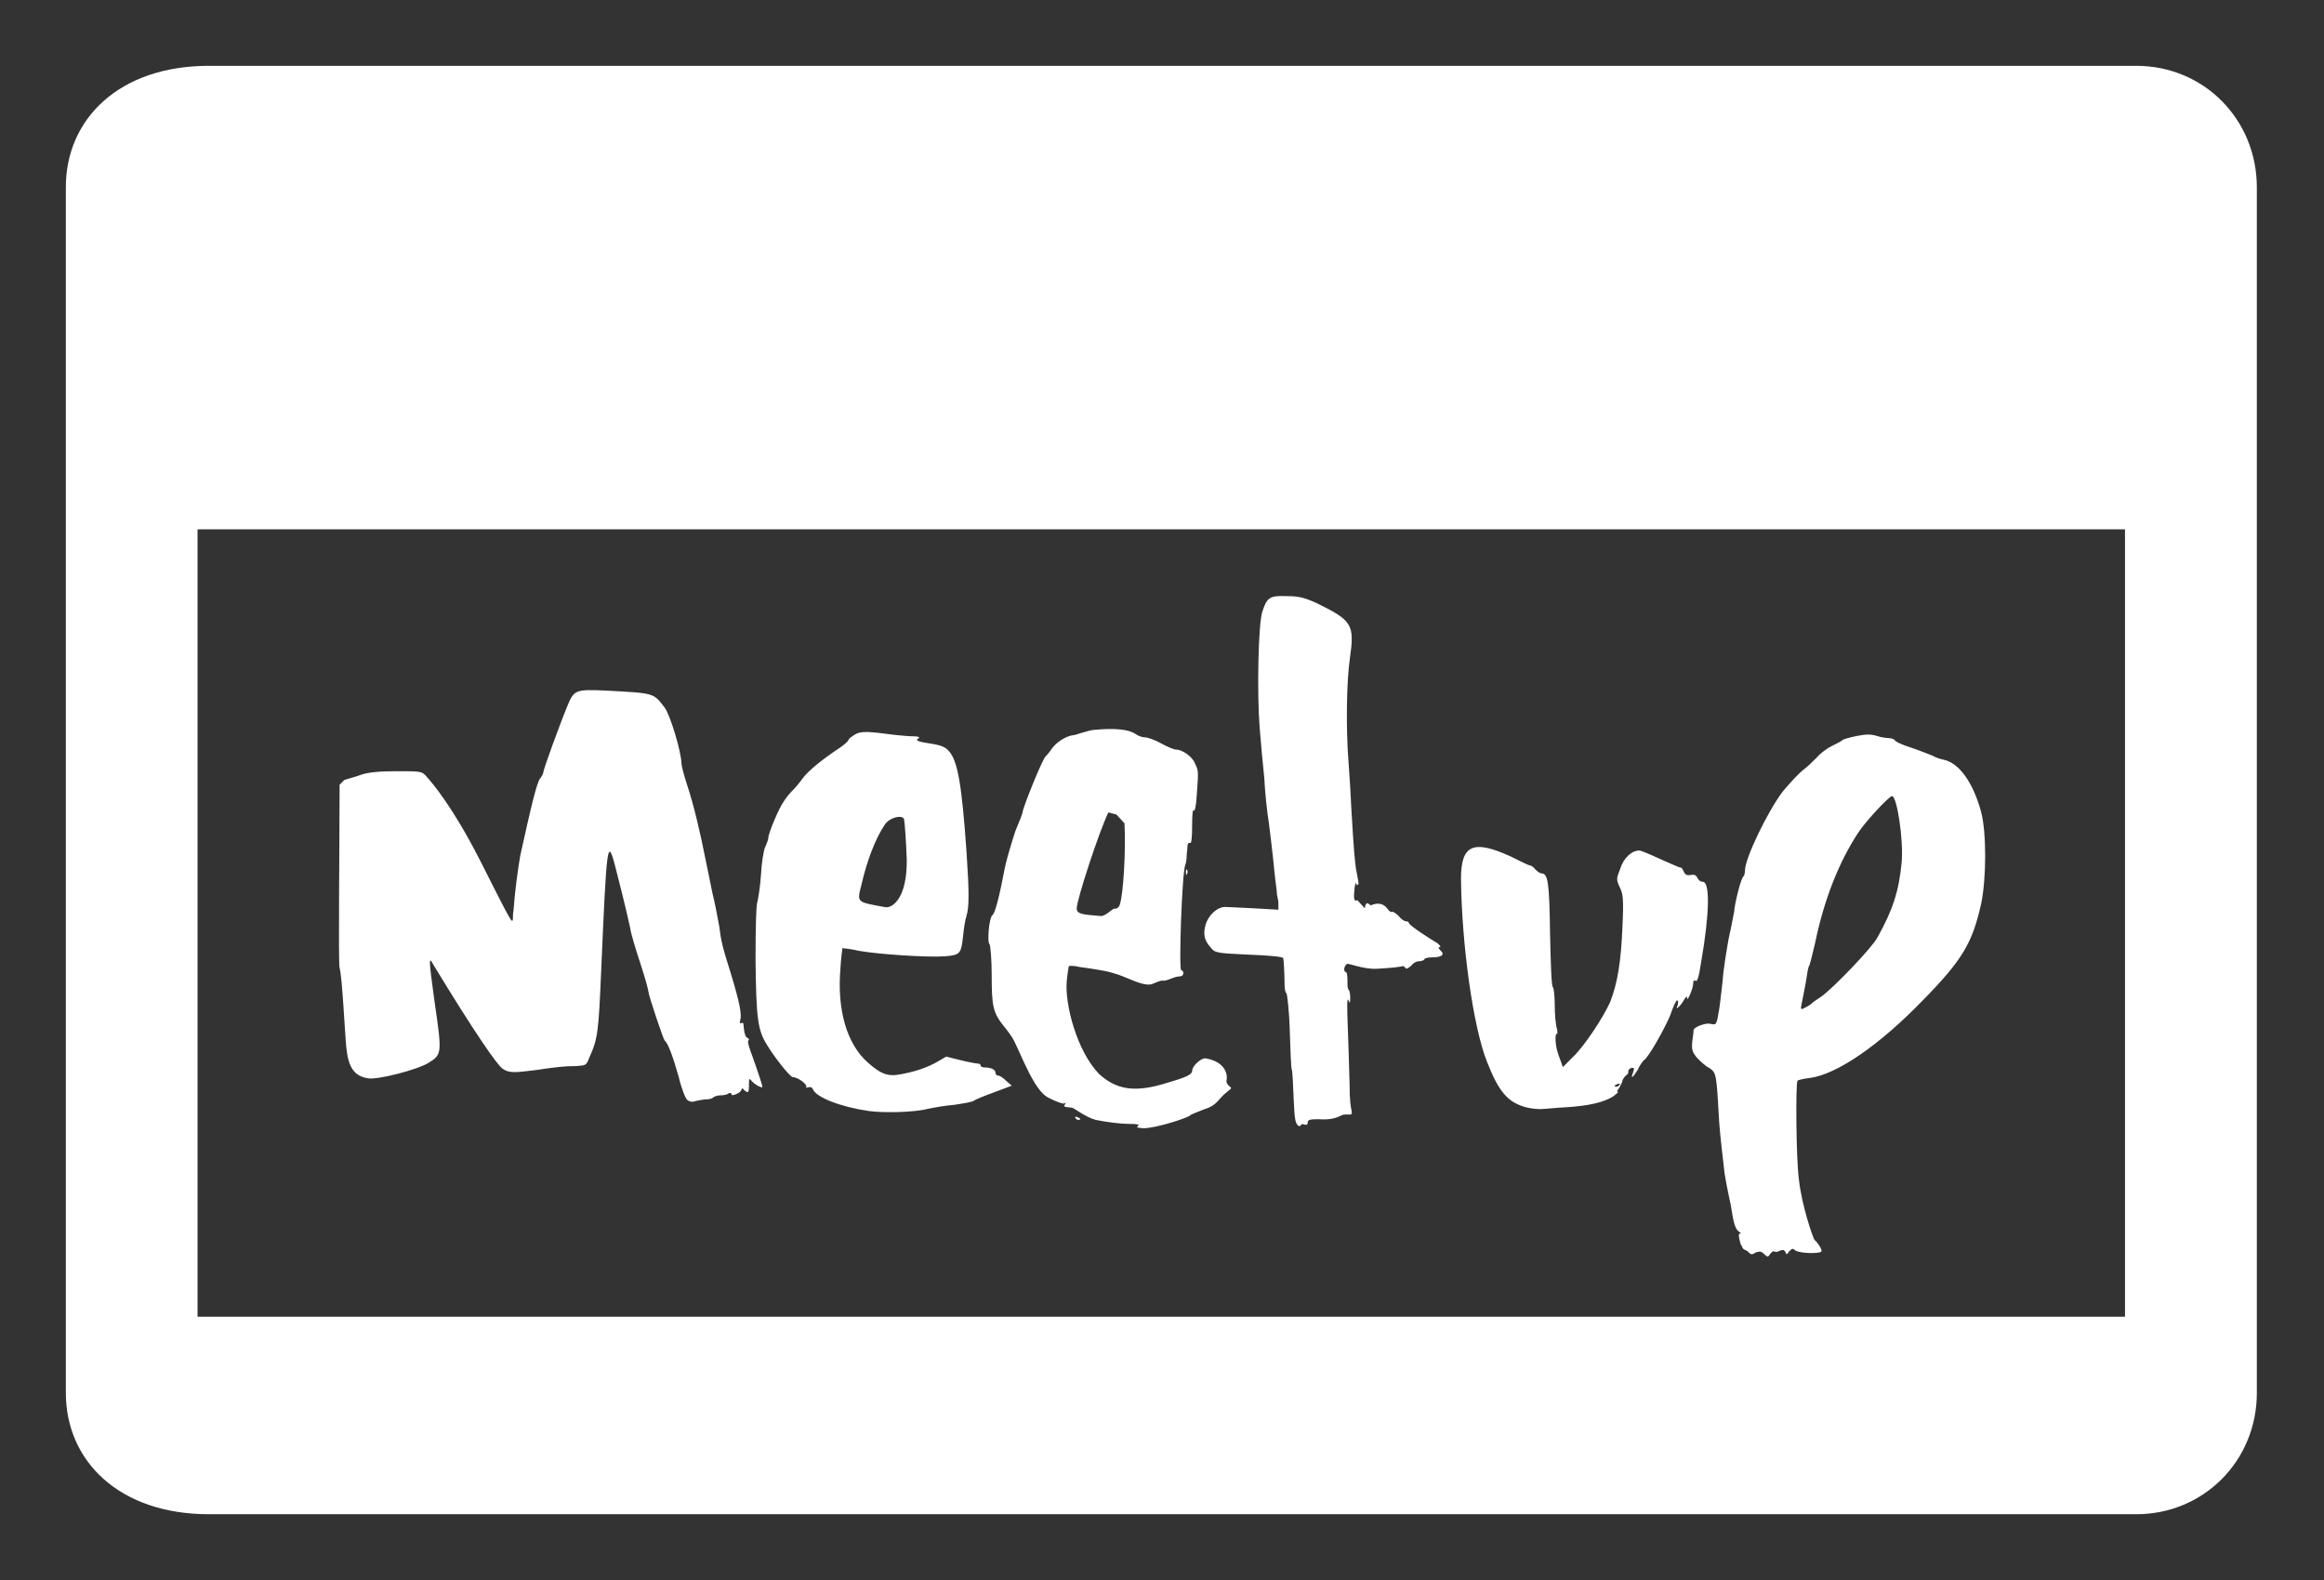 <?xml version="1.0" encoding="utf-8"?>
<!-- Generator: Adobe Illustrator 16.0.4, SVG Export Plug-In . SVG Version: 6.00 Build 0)  -->
<!DOCTYPE svg PUBLIC "-//W3C//DTD SVG 1.1//EN" "http://www.w3.org/Graphics/SVG/1.1/DTD/svg11.dtd">
<svg version="1.1" id="Layer_1" xmlns="http://www.w3.org/2000/svg" xmlns:xlink="http://www.w3.org/1999/xlink" x="0px" y="0px"
	 width="35.293px" height="24px" viewBox="0 0 35.293 24" enable-background="new 0 0 35.293 24" xml:space="preserve">
<rect x="0" y="0" width="35.293" height="24" fill="#333333" stroke="none"/>
<g>
	<path fill="#FFFFFF" d="M26.788,19.046c-0.043-0.041-0.063-0.041-0.129-0.021c-0.031,0.031-0.074,0.031-0.086,0.012
		c-0.011-0.012-0.041-0.042-0.074-0.053c-0.031-0.008-0.054-0.051-0.054-0.103c0-0.051,0.021,0.095-0.012,0.013
		c-0.033-0.113-0.033-0.156-0.012-0.156s0.021-0.008-0.01-0.029c-0.055-0.031-0.086-0.132-0.119-0.357
		c0-0.031-0.061-0.271-0.102-0.528c-0.029-0.246-0.07-0.605-0.082-0.782c-0.041-0.729-0.041-0.749-0.152-0.821
		c-0.062-0.03-0.145-0.112-0.195-0.165c-0.062-0.082-0.072-0.113-0.062-0.236c0.012-0.082,0.021-0.153,0.021-0.174
		c0-0.041,0.174-0.113,0.254-0.095c0.094,0.021,0.094,0.021,0.135-0.227c0.01-0.052,0.029-0.246,0.051-0.421
		c0.012-0.186,0.062-0.475,0.092-0.647c0.041-0.175,0.072-0.36,0.082-0.401c0.012-0.154,0.111-0.535,0.145-0.545
		c0.01-0.01,0.021-0.052,0.021-0.093c0-0.174,0.338-0.884,0.573-1.194c0.093-0.112,0.226-0.257,0.298-0.318
		c0.071-0.051,0.164-0.144,0.215-0.195c0.041-0.051,0.144-0.134,0.226-0.175c0.084-0.042,0.166-0.082,0.166-0.094
		c0.01-0.009,0.104-0.039,0.215-0.061c0.151-0.03,0.217-0.03,0.315,0c0.062,0.022,0.156,0.032,0.185,0.032
		c0.041,0,0.072,0.021,0.082,0.029c0,0.022,0.113,0.073,0.246,0.115c0.123,0.041,0.276,0.102,0.328,0.123
		c0.053,0.031,0.125,0.052,0.174,0.062c0.227,0.051,0.44,0.338,0.563,0.792c0.082,0.309,0.082,1.007,0,1.396
		c-0.133,0.598-0.287,0.854-0.881,1.461c-0.666,0.689-1.312,1.131-1.722,1.184c-0.092,0.011-0.174,0.029-0.186,0.042
		c-0.029,0.051-0.021,1.185,0.021,1.492c0.041,0.399,0.217,0.903,0.238,0.926c0.043,0.031,0.118,0.146,0.106,0.174
		c-0.031,0.041-0.354,0.031-0.406-0.021c-0.032-0.029-0.043-0.021-0.086,0.021c-0.032,0.052-0.043,0.052-0.055,0.011
		c-0.021-0.039-0.043-0.039-0.087-0.021c-0.03,0.021-0.073,0.021-0.084,0.01c-0.012-0.01-0.043,0.012-0.063,0.041
		C26.852,19.098,26.84,19.098,26.788,19.046z M27.516,15.241c0-0.011,0.07-0.052,0.142-0.103c0.176-0.123,0.77-0.74,0.852-0.896
		c0.236-0.422,0.328-0.709,0.369-1.143c0.031-0.338-0.071-1.007-0.146-1.007c-0.041,0-0.391,0.37-0.512,0.554
		c-0.299,0.453-0.522,1.029-0.654,1.668c-0.043,0.186-0.084,0.35-0.094,0.359c-0.012,0.01-0.031,0.124-0.051,0.258
		c-0.021,0.123-0.053,0.267-0.062,0.318c-0.02,0.092-0.01,0.092,0.062,0.051C27.463,15.282,27.504,15.251,27.516,15.241z
		 M19.7,17.082c-0.021-0.031-0.041-0.061-0.052-0.35c-0.01-0.256-0.021-0.475-0.03-0.483c-0.011-0.011-0.021-0.278-0.031-0.586
		c-0.008-0.31-0.041-0.577-0.051-0.577c-0.021-0.01-0.029-0.082-0.029-0.174c0-0.094-0.01-0.34-0.021-0.361
		c-0.021-0.02-0.215-0.039-0.533-0.051c-0.48-0.021-0.502-0.029-0.562-0.102c-0.104-0.114-0.123-0.207-0.082-0.353
		c0.043-0.146,0.176-0.269,0.297-0.269c0.041,0,0.234,0.012,0.441,0.021l0.367,0.021v-0.104c0-0.061-0.02-0.061-0.029-0.215
		c-0.021-0.146-0.041-0.358-0.053-0.474c-0.01-0.112-0.041-0.34-0.061-0.514c-0.029-0.177-0.062-0.485-0.07-0.68
		c-0.021-0.195-0.053-0.546-0.072-0.782c-0.041-0.524-0.021-1.574,0.041-1.758c0.07-0.216,0.111-0.246,0.367-0.236
		c0.186,0,0.266,0.02,0.451,0.103c0.553,0.269,0.584,0.329,0.512,0.842c-0.051,0.34-0.062,1.071-0.021,1.574
		c0.012,0.166,0.033,0.473,0.041,0.679c0.041,0.699,0.053,0.791,0.071,0.936c0.011,0.072,0.041,0.195,0.041,0.238l-0.03,0.021
		c0-0.054-0.019-0.041-0.029,0.021c-0.021,0.193-0.012,0.225,0.041,0.205l0.113,0.123l0.02-0.123c0.021-0.103-0.02,0.113-0.02,0.102
		c0.041-0.121,0.062-0.01,0.102-0.029c0.104-0.042,0.186-0.021,0.246,0.062c0.021,0.03,0.051,0.053,0.061,0.041
		c0.012-0.011,0.062,0.021,0.104,0.062c0.031,0.042,0.082,0.082,0.113,0.082c0.021,0,0.041,0.011,0.041,0.021
		c0,0.041,0.326,0.246,0.431,0.309c0.04,0.029,0.062,0.062,0.04,0.062c-0.03,0-0.021,0.013,0.011,0.052
		c0.071,0.062,0.021,0.104-0.133,0.104c-0.052,0-0.103,0.009-0.113,0.029c-0.01,0.021-0.051,0.031-0.092,0.031
		c-0.031,0-0.082,0.03-0.111,0.072c-0.043,0.031-0.071,0.051-0.082,0.031c-0.012-0.021-0.032-0.031-0.043-0.031
		c-0.01,0.01-0.184,0.031-0.397,0.041c-0.207,0.01-0.432-0.092-0.452-0.072c-0.05,0.041-0.05,0.123-0.011,0.123
		c0.011,0,0.021,0.051,0.021,0.125c0,0.072,0,0.133,0.021,0.146c0.011,0.01,0.021,0.062,0.021,0.112c0,0.094-0.01,0.094-0.028,0.041
		c-0.021-0.041-0.021,0.094-0.011,0.359c0.011,0.237,0.021,0.646,0.029,0.916c0,0.268,0.021,0.361,0.03,0.401
		c0.01,0.052,0,0.071-0.041,0.062c-0.031,0-0.082,0-0.104,0.01c-0.102,0.054-0.205,0.074-0.357,0.062
		c-0.133,0-0.164,0.01-0.164,0.051c0,0.031-0.02,0.041-0.051,0.031c-0.021-0.012-0.051-0.012-0.051,0.01
		C19.741,17.111,19.721,17.111,19.7,17.082z M10.441,16.711c-0.03-0.02-0.091-0.174-0.133-0.35
		c-0.081-0.289-0.164-0.524-0.214-0.555c-0.021-0.021-0.246-0.689-0.246-0.74c0-0.021-0.052-0.217-0.124-0.435
		c-0.071-0.215-0.143-0.45-0.153-0.532c-0.031-0.136-0.061-0.289-0.225-0.927c-0.123-0.481-0.133-0.339-0.215,1.542
		C9.09,15.684,9.08,15.775,8.947,16.07c-0.042,0.113-0.052,0.113-0.195,0.123c-0.185,0-0.297,0.014-0.624,0.062
		c-0.33,0.042-0.402,0.042-0.493-0.02c-0.082-0.053-0.431-0.555-1.055-1.584c-0.071-0.133-0.071-0.092,0.021,0.576
		c0.112,0.771,0.112,0.791-0.092,0.916C6.345,16.247,5.751,16.4,5.597,16.38c-0.216-0.03-0.308-0.164-0.338-0.473
		c-0.021-0.196-0.062-1.081-0.102-1.204c-0.021-0.062,0-1.895,0-2.715V11.92l0.072-0.073c0.061-0.021,0.185-0.051,0.266-0.083
		c0.093-0.03,0.256-0.05,0.522-0.05c0.379,0,0.389,0,0.461,0.082c0.092,0.102,0.399,0.463,0.808,1.265
		c0.503,0.998,0.492,0.967,0.503,0.896c0-0.031,0-0.083,0.009-0.124c0.021-0.289,0.062-0.599,0.102-0.834
		c0.166-0.749,0.256-1.14,0.309-1.182c0.021-0.03,0.041-0.062,0.041-0.083c0-0.041,0.246-0.72,0.378-1.039
		c0.093-0.216,0.124-0.226,0.584-0.205c0.727,0.041,0.707,0.03,0.881,0.257c0.081,0.101,0.256,0.678,0.256,0.853
		c0,0.03,0.04,0.186,0.091,0.339c0.092,0.277,0.195,0.708,0.276,1.122c0.021,0.113,0.072,0.34,0.103,0.504
		c0.042,0.166,0.083,0.393,0.103,0.504c0.03,0.227,0.041,0.289,0.184,0.742c0.123,0.408,0.164,0.604,0.134,0.688
		c-0.011,0.041,0,0.051,0.02,0.041c0.021-0.01,0.03,0,0.03,0.021c0.012,0.144,0.032,0.193,0.062,0.205
		c0.021,0.012,0.031,0.021,0.011,0.041c-0.011,0.021,0.01,0.084,0.03,0.146c0.051,0.134,0.185,0.524,0.185,0.555
		c0,0.031-0.133-0.042-0.175-0.103c-0.029-0.031-0.029-0.01-0.029,0.072c0,0.123-0.01,0.133-0.071,0.082
		c-0.021-0.031-0.042-0.031-0.042-0.012S11.23,16.6,11.18,16.619c-0.051,0.021-0.072,0.021-0.072,0s-0.021-0.021-0.042-0.012
		c-0.02,0.021-0.081,0.031-0.133,0.031c-0.04,0-0.092,0.021-0.103,0.031c-0.01,0.021-0.071,0.031-0.133,0.031
		c-0.061,0.01-0.132,0.021-0.153,0.031C10.512,16.742,10.472,16.732,10.441,16.711z M13.196,16.876
		c-0.43-0.063-0.798-0.206-0.851-0.33c-0.01-0.03-0.042-0.041-0.072-0.03c-0.019,0.01-0.041,0-0.03-0.011
		c0.02-0.03-0.123-0.144-0.205-0.144c-0.051-0.012-0.287-0.319-0.38-0.473c-0.152-0.238-0.173-0.402-0.184-1.299
		c0-0.545,0.01-0.861,0.031-0.902c0.009-0.043,0.04-0.218,0.051-0.393c0.01-0.195,0.041-0.372,0.062-0.423
		c0.03-0.062,0.05-0.123,0.05-0.144c0-0.071,0.165-0.462,0.236-0.556c0.032-0.052,0.093-0.125,0.123-0.155
		c0.042-0.04,0.113-0.124,0.164-0.195c0.081-0.112,0.297-0.287,0.563-0.463c0.072-0.051,0.133-0.102,0.133-0.124
		c0-0.009,0.051-0.05,0.102-0.081c0.093-0.052,0.205-0.042,0.604,0.01c0.092,0.01,0.215,0.021,0.277,0.021
		c0.071,0,0.103,0.011,0.082,0.03c-0.062,0.031-0.021,0.051,0.194,0.083c0.134,0.02,0.215,0.052,0.256,0.103
		c0.143,0.143,0.205,0.525,0.276,1.543c0.041,0.604,0.041,0.832,0,0.966c-0.02,0.062-0.042,0.194-0.051,0.298
		c-0.03,0.277-0.042,0.298-0.267,0.318c-0.267,0.021-1.023-0.03-1.312-0.082c-0.132-0.03-0.246-0.041-0.255-0.041
		c0,0.011-0.021,0.144-0.03,0.309c-0.052,0.617,0.091,1.143,0.418,1.43c0.185,0.164,0.288,0.205,0.441,0.186
		c0.256-0.04,0.461-0.112,0.605-0.195l0.143-0.083l0.215,0.054c0.113,0.028,0.236,0.051,0.256,0.051c0.03,0,0.051,0.01,0.051,0.029
		c0,0.021,0.032,0.031,0.062,0.031c0.092,0,0.164,0.03,0.164,0.082c0,0.021,0.021,0.042,0.04,0.042c0.032,0,0.083,0.041,0.124,0.081
		l0.083,0.072l-0.278,0.104c-0.143,0.051-0.286,0.112-0.296,0.123c-0.021,0.021-0.155,0.041-0.288,0.062
		c-0.133,0.011-0.317,0.042-0.41,0.062C13.892,16.896,13.431,16.907,13.196,16.876z M13.77,13.049
		c-0.01-0.285-0.031-0.565-0.041-0.606c-0.021-0.072-0.226-0.031-0.298,0.092c-0.143,0.216-0.266,0.545-0.347,0.896
		c-0.072,0.285-0.083,0.266,0.357,0.348C13.555,13.801,13.78,13.637,13.77,13.049z M17.283,17.102
		c0.029-0.021-0.01-0.031-0.155-0.031c-0.111,0-0.336-0.029-0.49-0.061c-0.155-0.042-0.317-0.175-0.359-0.185
		c-0.123-0.013-0.133-0.013-0.103-0.052c0.012-0.021,0.012-0.031-0.01-0.013c-0.021,0.013-0.133-0.028-0.255-0.092
		c-0.205-0.112-0.39-0.617-0.513-0.862c-0.02-0.043-0.092-0.146-0.153-0.218c-0.165-0.207-0.185-0.298-0.185-0.792
		c0-0.236-0.021-0.441-0.031-0.452c-0.041-0.021-0.01-0.401,0.041-0.442c0.042-0.03,0.104-0.269,0.194-0.74
		c0.032-0.143,0.104-0.381,0.154-0.534c0.062-0.145,0.113-0.278,0.113-0.298c0-0.052,0.298-0.802,0.35-0.843
		c0.02-0.021,0.051-0.052,0.091-0.114c0.124-0.164,0.298-0.206,0.328-0.206c0.032,0,0.246-0.081,0.318-0.081
		c0.113-0.011,0.472-0.042,0.625,0.062c0.042,0.03,0.103,0.052,0.143,0.052c0.042,0,0.155,0.039,0.246,0.091
		c0.094,0.052,0.194,0.094,0.226,0.094c0.092,0,0.246,0.103,0.287,0.206c0.05,0.112,0.061,0.082,0.029,0.493
		c-0.01,0.166-0.029,0.248-0.05,0.227c-0.01-0.032-0.02,0.071-0.02,0.236c0,0.176-0.01,0.268-0.031,0.258
		c-0.021-0.012-0.04,0.01-0.04,0.051s-0.012,0.113-0.012,0.153c0,0.041-0.01,0.103-0.02,0.125c-0.051,0.113-0.102,1.604-0.062,1.604
		c0.021,0,0.032,0.021,0.032,0.041c0,0.031-0.021,0.051-0.051,0.051c-0.042,0-0.103,0.021-0.155,0.042
		c-0.05,0.021-0.101,0.03-0.111,0.021c-0.021,0-0.083,0.021-0.154,0.053c-0.134,0.052-0.42-0.125-0.594-0.165
		c-0.061-0.021-0.164-0.041-0.236-0.052c-0.061-0.01-0.184-0.03-0.275-0.041c-0.082-0.021-0.154-0.021-0.165-0.01
		c0,0.01-0.02,0.113-0.03,0.225c-0.031,0.352,0.154,1.062,0.491,1.41c0.257,0.235,0.533,0.287,1.003,0.144
		c0.318-0.092,0.411-0.133,0.411-0.195c0-0.071,0.144-0.204,0.213-0.185c0.269,0.051,0.328,0.217,0.31,0.329
		c-0.01,0.03,0.011,0.071,0.041,0.092c0.039,0.03,0.039,0.03-0.03,0.083c-0.154,0.123-0.146,0.205-0.349,0.268
		c-0.113,0.043-0.215,0.084-0.215,0.092c-0.021,0.033-0.513,0.196-0.708,0.196C17.273,17.133,17.251,17.123,17.283,17.102z
		 M17.006,13.74c0.051-0.146,0.093-0.793,0.071-1.234l-0.122-0.134l-0.123-0.032c-0.144,0.299-0.481,1.327-0.481,1.461
		c0,0.092,0.132,0.092,0.369,0.113c0.072,0,0.174-0.113,0.204-0.113C16.956,13.811,16.995,13.779,17.006,13.74z M23.15,16.812
		c-0.266-0.08-0.397-0.246-0.573-0.697c-0.205-0.525-0.379-1.76-0.39-2.768c0-0.515,0.185-0.597,0.748-0.341
		c0.144,0.072,0.277,0.136,0.287,0.136c0.021,0,0.062,0.021,0.092,0.062c0.031,0.03,0.072,0.062,0.093,0.062
		c0.102,0,0.122,0.133,0.133,0.926c0.01,0.464,0.021,0.793,0.043,0.803c0.01,0,0.028,0.124,0.028,0.27
		c0,0.143,0.013,0.297,0.033,0.359c0.01,0.051,0.01,0.091,0,0.081c-0.021-0.011-0.021,0.041-0.021,0.104
		c0.01,0.123,0.029,0.174,0.082,0.317l0.029,0.083l0.145-0.146c0.186-0.174,0.473-0.617,0.574-0.844
		c0.111-0.287,0.164-0.604,0.186-1.141c0.021-0.432,0.008-0.504-0.043-0.605c-0.051-0.113-0.051-0.125,0.01-0.279
		c0.052-0.163,0.174-0.275,0.289-0.275c0.029,0,0.172,0.062,0.326,0.133c0.146,0.062,0.275,0.125,0.297,0.125
		c0.021,0,0.041,0.03,0.051,0.062c0.021,0.041,0.041,0.062,0.103,0.052c0.054-0.011,0.084,0,0.104,0.041
		c0.021,0.042,0.051,0.062,0.082,0.062c0.113,0,0.104,0.476-0.021,1.203c-0.041,0.269-0.062,0.319-0.092,0.299
		c-0.021-0.011-0.031,0-0.031,0.041c0,0.072-0.092,0.287-0.092,0.228c0-0.041-0.011-0.031-0.041,0.011
		c-0.021,0.041-0.052,0.083-0.082,0.113c-0.043,0.041-0.043,0.029-0.021-0.021c0.01-0.043,0.01-0.072-0.012-0.072
		c-0.012,0-0.062,0.104-0.102,0.228c-0.082,0.195-0.328,0.64-0.4,0.681c-0.01,0.01-0.062,0.07-0.092,0.144
		c-0.082,0.133-0.111,0.144-0.072,0.042c0.021-0.061,0.021-0.072-0.02-0.072c-0.031,0.012-0.053,0.03-0.053,0.051
		c0.01,0.021-0.011,0.053-0.041,0.072c-0.021,0.021-0.051,0.062-0.051,0.092c-0.013,0.021-0.031,0.072-0.054,0.104
		c-0.021,0.021-0.028,0.052-0.01,0.052c0.01,0-0.021,0.021-0.07,0.062c-0.146,0.094-0.379,0.145-0.707,0.166
		c-0.166,0.008-0.348,0.029-0.409,0.029C23.327,16.846,23.223,16.835,23.15,16.812z M24.596,16.475c0.01-0.011,0-0.021-0.029-0.011
		c-0.053,0.021-0.062,0.042-0.021,0.042C24.564,16.506,24.584,16.495,24.596,16.475z M16.331,16.979c-0.01-0.021,0-0.021,0.03-0.011
		c0.052,0.021,0.062,0.042,0.01,0.042C16.36,17.01,16.341,17,16.331,16.979z M18.01,13.234c0-0.03,0.01-0.041,0.022-0.01
		c0.01,0.021,0,0.041-0.012,0.062C18.01,13.298,18.01,13.275,18.01,13.234z"/>
	<path fill="#FFFFFF" d="M32.443,1H3.171C1.806,1,1,1.811,1,2.842v18.315C1,22.188,1.806,23,3.171,23h29.272
		c1.023,0,1.83-0.812,1.83-1.842V2.842C34.271,1.811,33.467,1,32.443,1z M32.271,20H3V8.04h29.271V20z"/>
</g>
</svg>
